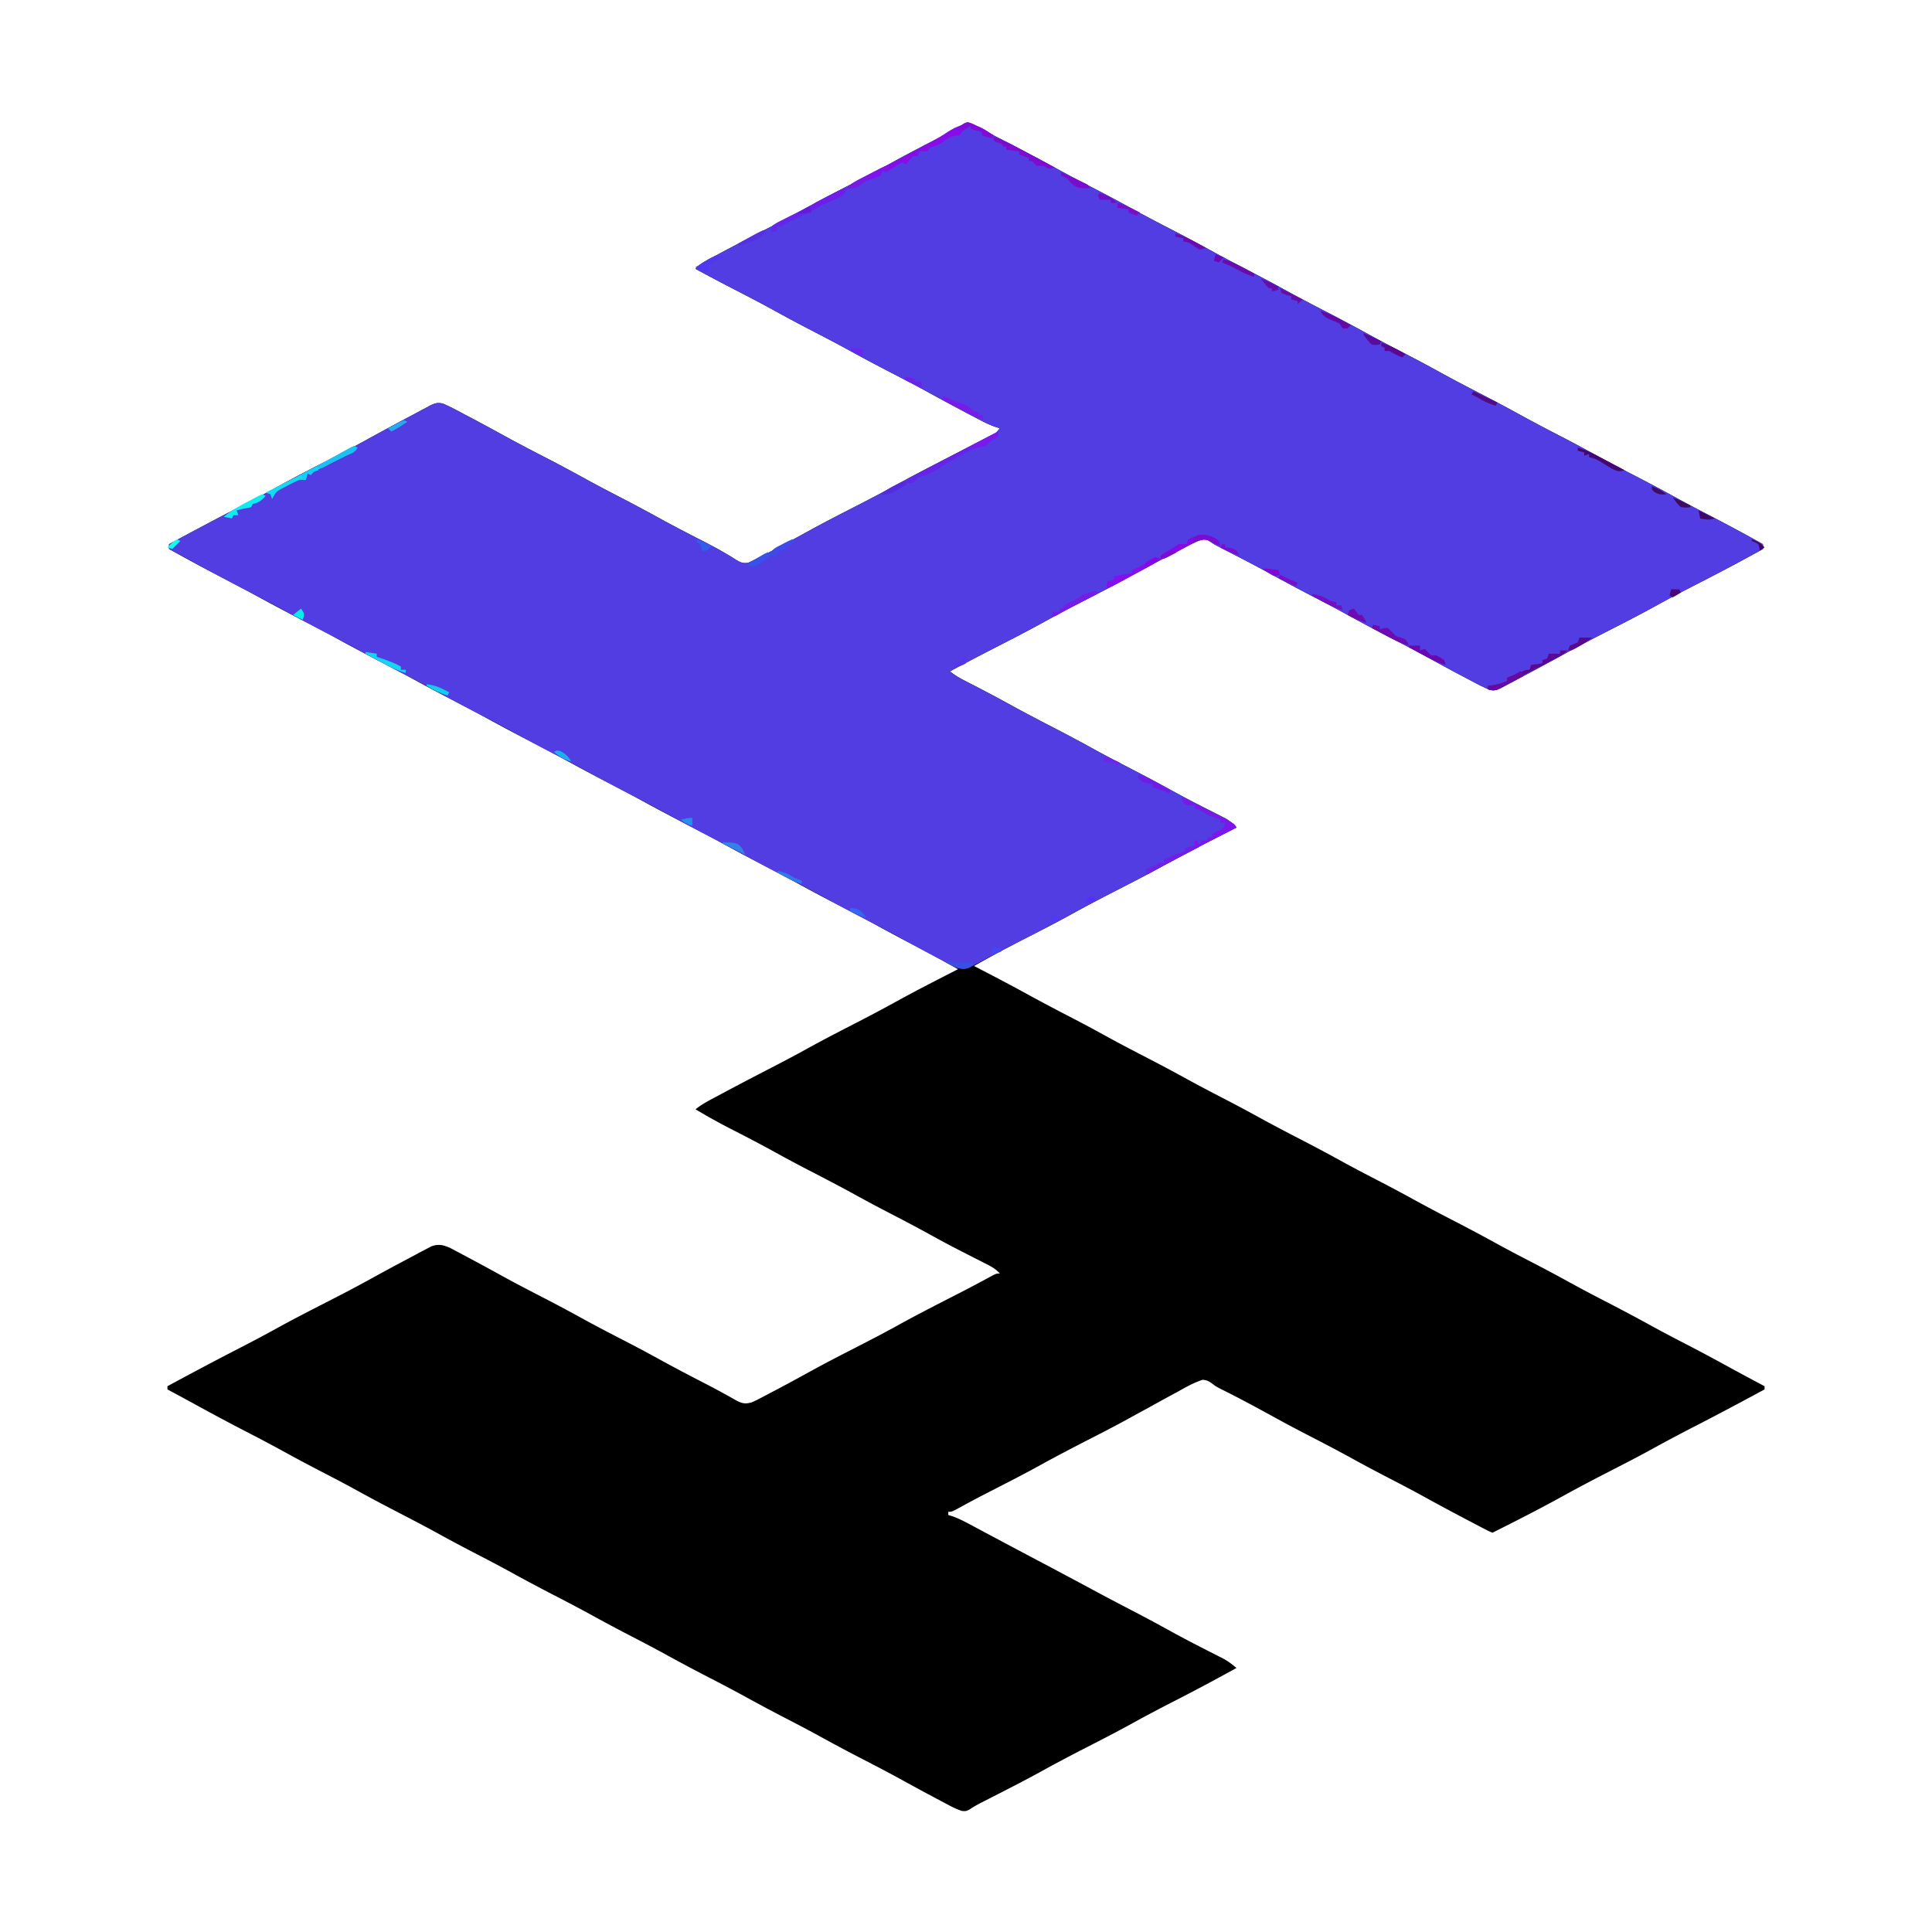 <svg xmlns='http://www.w3.org/2000/svg' viewBox='0 0 1200 1200' ><path d='M601 76c2.537.805 4.35 1.637 6.625 2.938l4.281 2.292 2.422 1.326c2.964 1.602 5.955 3.146 8.953 4.682 11.591 5.942 23.1 12.011 34.51 18.292 6.851 3.76 13.766 7.384 20.709 10.97 7.845 4.052 15.64 8.179 23.375 12.438 8.144 4.482 16.361 8.804 24.625 13.062a1124 1124 0 0 1 27.293 14.531c6.85 3.76 13.765 7.383 20.707 10.969 7.845 4.052 15.64 8.179 23.375 12.438 8.144 4.482 16.361 8.804 24.625 13.062a1124 1124 0 0 1 27.293 14.531c6.85 3.76 13.765 7.383 20.707 10.969 7.845 4.052 15.64 8.179 23.375 12.438 8.144 4.482 16.361 8.804 24.625 13.062a1124 1124 0 0 1 27.293 14.531c6.85 3.76 13.765 7.383 20.707 10.969 7.845 4.052 15.64 8.179 23.375 12.438 8.144 4.482 16.361 8.804 24.625 13.062a1121 1121 0 0 1 27.289 14.53c6.892 3.782 13.85 7.425 20.836 11.033 10.897 5.627 21.667 11.46 32.375 17.437v3c-12.716 7.07-25.55 13.87-38.5 20.5-9.188 4.704-18.344 9.437-27.375 14.438-10.198 5.644-20.566 10.942-30.943 16.247-8.831 4.518-17.625 9.077-26.307 13.877Q966.445 409.044 961 412l-1.934 1.052a1300 1300 0 0 1-13.316 7.129 518 518 0 0 0-4.456 2.393 470 470 0 0 1-6.263 3.324l-1.881 1.043c-3.143 1.61-4.79 2.134-8.287 1.403L922 427l-2.443-1.138-2.4-1.26-2.742-1.434-2.915-1.543-3.08-1.618c-7.665-4.042-15.271-8.189-22.865-12.364-8.435-4.619-16.974-9.025-25.522-13.43-8.007-4.135-15.932-8.399-23.826-12.744-6.85-3.76-13.765-7.383-20.707-10.969a1110 1110 0 0 1-26.013-13.89c-8.777-4.812-17.664-9.406-26.567-13.979l-3.299-1.697-2.924-1.499C754 338 754 338 751.461 336.255c-2.359-1.46-2.359-1.46-4.867-1.141-3.203 1.094-6.086 2.5-9.09 4.062l-1.881.972a1402 1402 0 0 0-6.06 3.164l-4.24 2.206a1214 1214 0 0 0-25.893 13.901c-8.568 4.71-17.263 9.162-25.962 13.623-8.174 4.195-16.301 8.45-24.343 12.896-10.616 5.866-21.395 11.403-32.193 16.925A1509 1509 0 0 0 590 417c2.763 2.172 5.522 3.896 8.648 5.496l2.761 1.423 2.966 1.519c7.846 4.05 15.64 8.176 23.375 12.437 9.327 5.13 18.76 10.039 28.222 14.914 7.959 4.11 15.835 8.35 23.68 12.672 7.224 3.963 14.524 7.766 21.848 11.539a1060 1060 0 0 1 27.113 14.443 584 584 0 0 0 15.614 8.276l1.864.955q4.53 2.32 9.077 4.607l3.309 1.688 2.94 1.482c2.633 1.579 4.519 3.29 6.583 5.549l-2.864 1.462c-23.018 11.74-23.018 11.74-45.767 23.988-8.205 4.517-16.533 8.782-24.869 13.05-10.088 5.165-20.11 10.41-30.026 15.898-9.031 4.967-18.212 9.638-27.386 14.333C626.268 588.273 615.552 593.96 605 600l1.762.911c10.762 5.572 21.493 11.187 32.113 17.027 8.868 4.874 17.822 9.564 26.813 14.208 6.778 3.511 13.5 7.11 20.187 10.792 8.144 4.482 16.361 8.804 24.625 13.062a1124 1124 0 0 1 27.293 14.531c6.85 3.76 13.765 7.383 20.707 10.969 7.845 4.052 15.64 8.179 23.375 12.438 8.144 4.482 16.361 8.804 24.625 13.062a1124 1124 0 0 1 27.293 14.531c6.85 3.76 13.765 7.383 20.707 10.969 7.845 4.052 15.64 8.179 23.375 12.438 8.144 4.482 16.361 8.804 24.625 13.062a1124 1124 0 0 1 27.293 14.531c6.85 3.76 13.765 7.383 20.707 10.969 7.845 4.052 15.64 8.179 23.375 12.438 8.144 4.482 16.361 8.804 24.625 13.062a1124 1124 0 0 1 27.293 14.531c6.85 3.76 13.765 7.383 20.707 10.969 9.904 5.117 19.712 10.39 29.484 15.754 6.64 3.644 13.324 7.202 20.016 10.746v2c-14.232 7.681-28.492 15.294-42.875 22.688-8.35 4.292-16.656 8.648-24.875 13.187-9.872 5.45-19.888 10.6-29.924 15.738-9.35 4.79-18.625 9.68-27.817 14.765C956.194 937.25 941.612 944.694 927 952c-2.54-1.073-2.54-1.073-5.766-2.762l-1.76-.914c-1.912-.996-3.818-2.003-5.724-3.011l-3.983-2.084a1400 1400 0 0 1-25.657-13.808c-6.816-3.746-13.7-7.352-20.61-10.921-7.845-4.052-15.64-8.179-23.375-12.437-8.144-4.483-16.361-8.805-24.625-13.063s-16.48-8.58-24.625-13.062c-10.986-6.046-22.044-11.996-33.287-17.553C755 861 755 861 753.048 859.475c-2.165-1.588-3.355-2.224-6.048-2.475-5.578 1.819-10.526 4.636-15.625 7.5q-2.242 1.213-4.488 2.418a929 929 0 0 0-10.96 6.013 1080 1080 0 0 1-7.825 4.288 1433 1433 0 0 0-7.634 4.18c-8.236 4.535-16.6 8.816-24.968 13.101-10.132 5.188-20.197 10.457-30.16 15.964-9.278 5.102-18.697 9.928-28.12 14.755l-5.59 2.865a534 534 0 0 0-9.838 5.18l-2.083 1.124a770 770 0 0 0-3.966 2.162C591.219 939 591.219 939 589 939v2l2.573.781c3.607 1.283 6.897 2.908 10.255 4.719l1.98 1.053q3.224 1.719 6.442 3.447l4.553 2.427a9902 9902 0 0 1 9.47 5.052c4.51 2.407 9.027 4.8 13.547 7.189l2.156 1.139 4.273 2.257a6030 6030 0 0 1 36.896 19.668c8.155 4.375 16.35 8.666 24.566 12.926 7.291 3.793 14.504 7.718 21.702 11.685a660 660 0 0 0 15.794 8.384l1.854.953q4.502 2.313 9.018 4.6l3.3 1.689 2.924 1.482c2.813 1.616 5.22 3.461 7.697 5.549a1297 1297 0 0 1-37.5 20c-8.853 4.54-17.667 9.123-26.375 13.938-9.83 5.432-19.805 10.558-29.8 15.675-9.351 4.791-18.63 9.68-27.823 14.77-10.037 5.521-20.248 10.71-30.45 15.92l-2.103 1.076q-1.954 1-3.913 1.996c-2.66 1.36-5.186 2.727-7.657 4.412C600 1125 600 1125 597.484 1124.83c-2.564-.858-4.84-1.87-7.23-3.132l-2.751-1.443-2.94-1.569-3.093-1.63c-7.679-4.065-15.302-8.228-22.915-12.414-8.435-4.619-16.974-9.025-25.522-13.43-8.007-4.135-15.932-8.399-23.826-12.744-6.85-3.76-13.765-7.383-20.707-10.969-7.845-4.052-15.64-8.179-23.375-12.437-8.144-4.483-16.361-8.805-24.625-13.063a1124 1124 0 0 1-27.293-14.531c-6.85-3.76-13.765-7.383-20.707-10.969-7.845-4.052-15.64-8.179-23.375-12.437-8.144-4.483-16.361-8.805-24.625-13.063a1124 1124 0 0 1-27.293-14.531c-6.85-3.76-13.765-7.383-20.707-10.969-7.845-4.052-15.64-8.179-23.375-12.437-8.144-4.483-16.361-8.805-24.625-13.063a1124 1124 0 0 1-27.293-14.531c-6.85-3.76-13.765-7.383-20.707-10.969-7.845-4.052-15.64-8.179-23.375-12.437-8.144-4.483-16.361-8.805-24.625-13.063-11.145-5.744-22.176-11.671-33.16-17.716-5.095-2.795-10.218-5.54-15.34-8.284v-2c14.232-7.681 28.491-15.294 42.875-22.687 8.309-4.272 16.573-8.606 24.75-13.125 10.283-5.682 20.731-11.024 31.19-16.372 8.874-4.539 17.71-9.12 26.435-13.941 8.347-4.588 16.717-9.132 25.143-13.572q2.09-1.106 4.168-2.229a504 504 0 0 1 5.845-3.094l3.416-1.815c4.483-1.643 7.305-.95 11.621.86l2.4 1.276 2.742 1.443 2.915 1.568 3.08 1.632c7.657 4.07 15.265 8.235 22.865 12.413 8.436 4.62 16.977 9.027 25.527 13.432 7.959 4.11 15.835 8.35 23.68 12.672 7.224 3.963 14.524 7.766 21.848 11.539 8.264 4.258 16.48 8.58 24.625 13.063 8.886 4.89 17.85 9.618 26.867 14.262 4.763 2.455 9.507 4.929 14.192 7.53l2.362 1.3q2.13 1.18 4.242 2.395c3.96 2.178 5.904 2.678 10.212 1.45a88 88 0 0 0 5.184-2.52l3.023-1.579 3.23-1.713 3.391-1.78c7.813-4.117 15.563-8.342 23.297-12.605 9.093-4.98 18.32-9.691 27.548-14.416 8.504-4.356 16.965-8.762 25.327-13.387 10.593-5.857 21.352-11.378 32.123-16.896l4.182-2.143 2.038-1.045a820 820 0 0 0 18.115-9.58C618.788 791 618.788 791 621 791c-2.552-2.933-5.415-4.407-8.863-6.152l-1.756-.897q-1.869-.954-3.742-1.901c-3.314-1.677-6.62-3.373-9.924-5.07l-2.01-1.03c-5.703-2.931-11.34-5.976-16.955-9.075-7.693-4.24-15.446-8.344-23.25-12.375-7.845-4.052-15.64-8.179-23.375-12.437-9.285-5.11-18.676-9.998-28.097-14.852-7.952-4.107-15.821-8.34-23.658-12.661-8.53-4.682-17.17-9.144-25.835-13.568-7.325-3.76-14.464-7.763-21.535-11.982 3.033-2.4 6.157-4.26 9.566-6.082l3.37-1.803 3.627-1.928 3.768-2.01c9.608-5.12 19.272-10.131 28.95-15.12a862 862 0 0 0 20.469-10.932c9.5-5.238 19.125-10.214 28.777-15.164 9.12-4.681 18.164-9.471 27.14-14.427C569.975 614.768 582.504 608.41 595 602c-9.909-5.695-19.944-11.095-30.093-16.35a910 910 0 0 1-19.657-10.525c-9.326-5.129-18.756-10.037-28.217-14.911-8.007-4.136-15.932-8.4-23.826-12.745-6.85-3.76-13.765-7.383-20.707-10.969-7.845-4.052-15.64-8.179-23.375-12.437-8.144-4.483-16.361-8.805-24.625-13.063a1124 1124 0 0 1-27.293-14.531c-6.85-3.76-13.765-7.383-20.707-10.969-7.845-4.052-15.64-8.179-23.375-12.437-8.144-4.483-16.361-8.805-24.625-13.063a1124 1124 0 0 1-27.293-14.531c-6.85-3.76-13.765-7.383-20.707-10.969a1138 1138 0 0 1-26.191-13.98c-7.934-4.35-15.958-8.515-23.997-12.667a902 902 0 0 1-20.187-10.79c-8.144-4.483-16.361-8.805-24.625-13.063a1121 1121 0 0 1-27.289-14.53c-6.892-3.782-13.85-7.425-20.836-11.033C126.478 352.81 115.708 346.978 105 341v-3c14.232-7.681 28.492-15.294 42.875-22.687 8.35-4.293 16.656-8.649 24.875-13.188 9.872-5.45 19.888-10.6 29.924-15.738 8.503-4.356 16.963-8.765 25.326-13.387q5.494-3.012 11-6l1.94-1.055a1306 1306 0 0 1 13.312-7.127q2.233-1.185 4.453-2.391a470 470 0 0 1 6.264-3.325l1.881-1.043c3.143-1.61 4.79-2.134 8.287-1.403L278 252l2.443 1.138 2.4 1.26 2.742 1.434 2.915 1.543 3.08 1.618c7.665 4.042 15.271 8.189 22.865 12.364 8.435 4.619 16.974 9.025 25.522 13.43 8.007 4.135 15.932 8.399 23.826 12.744 6.85 3.76 13.765 7.383 20.707 10.969a1112 1112 0 0 1 26.038 13.904c8.524 4.673 17.156 9.132 25.81 13.56 4.974 2.557 9.905 5.13 14.71 7.993l2.222 1.318q1.957 1.178 3.878 2.413c2.777 1.678 4.359 2.39 7.604 1.867 4.629-2.223 9.2-4.527 13.738-6.93l3.092-1.624c7.524-3.966 14.982-8.045 22.431-12.147 9.128-4.995 18.389-9.725 27.65-14.466 8.503-4.357 16.965-8.763 25.327-13.388 9.14-5.053 18.398-9.856 27.688-14.625l4.292-2.205 8.24-4.23a3349 3349 0 0 0 15.28-7.877c.77-.395 1.54-.79 2.335-1.196 3.722-1.745 3.722-1.745 6.165-4.867l-2.67-.836c-3.047-1.065-5.755-2.288-8.611-3.781l-3.015-1.57-3.204-1.688-3.364-1.76c-7.943-4.17-15.823-8.448-23.683-12.773-7.26-3.98-14.594-7.8-21.953-11.592a1124 1124 0 0 1-27.293-14.531c-6.85-3.76-13.765-7.383-20.707-10.969-7.845-4.052-15.64-8.179-23.375-12.437-9.42-5.185-18.94-10.162-28.501-15.08A1182 1182 0 0 1 432 167c2.479-2.798 5.18-4.335 8.469-6.082l3.378-1.803 3.653-1.928 3.782-2.01c9.628-5.114 19.309-10.125 28.998-15.12a861 861 0 0 0 20.47-10.932c9.501-5.239 19.126-10.215 28.779-15.165a993 993 0 0 0 27.008-14.362c9.605-5.28 19.363-10.265 29.121-15.256l1.965-1.007q2.655-1.36 5.313-2.716c3.058-1.556 3.058-1.556 5.78-3.39z' /><path d='M601 76c2.537.805 4.35 1.637 6.625 2.938l4.281 2.292 2.422 1.326c2.964 1.602 5.955 3.146 8.953 4.682 11.591 5.942 23.1 12.011 34.51 18.292 6.851 3.76 13.766 7.384 20.709 10.97 7.845 4.052 15.64 8.179 23.375 12.438 8.144 4.482 16.361 8.804 24.625 13.062a1124 1124 0 0 1 27.293 14.531c6.85 3.76 13.765 7.383 20.707 10.969 7.845 4.052 15.64 8.179 23.375 12.438 8.144 4.482 16.361 8.804 24.625 13.062a1124 1124 0 0 1 27.293 14.531c6.85 3.76 13.765 7.383 20.707 10.969 7.845 4.052 15.64 8.179 23.375 12.438 8.144 4.482 16.361 8.804 24.625 13.062a1124 1124 0 0 1 27.293 14.531c6.85 3.76 13.765 7.383 20.707 10.969 7.845 4.052 15.64 8.179 23.375 12.438 8.144 4.482 16.361 8.804 24.625 13.062a1121 1121 0 0 1 27.289 14.53c6.892 3.782 13.85 7.425 20.836 11.033 10.897 5.627 21.667 11.46 32.375 17.437v3c-12.716 7.07-25.55 13.87-38.5 20.5-9.188 4.704-18.344 9.437-27.375 14.438-10.198 5.644-20.566 10.942-30.943 16.247-8.831 4.518-17.625 9.077-26.307 13.877Q966.445 409.044 961 412l-1.934 1.052a1300 1300 0 0 1-13.316 7.129 518 518 0 0 0-4.456 2.393 470 470 0 0 1-6.263 3.324l-1.881 1.043c-3.143 1.61-4.79 2.134-8.287 1.403L922 427l-2.443-1.138-2.4-1.26-2.742-1.434-2.915-1.543-3.08-1.618c-7.665-4.042-15.271-8.189-22.865-12.364-8.435-4.619-16.974-9.025-25.522-13.43-8.007-4.135-15.932-8.399-23.826-12.744-6.85-3.76-13.765-7.383-20.707-10.969a1110 1110 0 0 1-26.013-13.89c-8.777-4.812-17.664-9.406-26.567-13.979l-3.299-1.697-2.924-1.499C754 338 754 338 751.461 336.255c-2.359-1.46-2.359-1.46-4.867-1.141-3.203 1.094-6.086 2.5-9.09 4.062l-1.881.972a1402 1402 0 0 0-6.06 3.164l-4.24 2.206a1214 1214 0 0 0-25.893 13.901c-8.568 4.71-17.263 9.162-25.962 13.623-8.174 4.195-16.301 8.45-24.343 12.896-10.616 5.866-21.395 11.403-32.193 16.925A1509 1509 0 0 0 590 417c2.763 2.172 5.522 3.896 8.648 5.496l2.761 1.423 2.966 1.519c7.846 4.05 15.64 8.176 23.375 12.437 9.327 5.13 18.76 10.039 28.222 14.914 7.959 4.11 15.835 8.35 23.68 12.672 7.224 3.963 14.524 7.766 21.848 11.539a1060 1060 0 0 1 27.113 14.443 584 584 0 0 0 15.614 8.276l1.864.955q4.53 2.32 9.077 4.607l3.309 1.688 2.94 1.482c2.633 1.579 4.519 3.29 6.583 5.549l-2.864 1.462c-23.018 11.74-23.018 11.74-45.767 23.988-8.205 4.517-16.533 8.782-24.869 13.05-9.229 4.725-18.426 9.481-27.5 14.5-10.55 5.832-21.263 11.332-31.99 16.83l-4.194 2.15c-1.016.522-1.016.522-2.054 1.053a1250 1250 0 0 0-19.245 10.1c-9.967 5.304-9.967 5.304-15.517 3.867-2.33-1.025-2.33-1.025-4.746-2.3l-2.752-1.444-2.94-1.568-3.088-1.63c-7.726-4.09-15.399-8.275-23.06-12.485-7.97-4.366-16.028-8.55-24.101-12.72-6.78-3.51-13.5-7.11-20.188-10.79-8.144-4.483-16.361-8.805-24.625-13.063a1124 1124 0 0 1-27.293-14.531c-6.85-3.76-13.765-7.383-20.707-10.969-7.845-4.052-15.64-8.179-23.375-12.437-8.144-4.483-16.361-8.805-24.625-13.063a1124 1124 0 0 1-27.293-14.531c-6.85-3.76-13.765-7.383-20.707-10.969a1138 1138 0 0 1-26.191-13.98c-7.934-4.35-15.958-8.515-23.997-12.667a902 902 0 0 1-20.187-10.79c-8.144-4.483-16.361-8.805-24.625-13.063a1124 1124 0 0 1-27.293-14.531c-6.85-3.76-13.765-7.383-20.707-10.969-7.845-4.052-15.64-8.179-23.375-12.437-8.144-4.483-16.361-8.805-24.625-13.063-11.145-5.744-22.176-11.671-33.16-17.716-5.095-2.795-10.218-5.54-15.34-8.284v-3c14.232-7.681 28.492-15.294 42.875-22.687 8.35-4.293 16.656-8.649 24.875-13.188 9.872-5.45 19.888-10.6 29.924-15.738 8.503-4.356 16.963-8.765 25.326-13.387q5.494-3.012 11-6l1.94-1.055a1306 1306 0 0 1 13.312-7.127q2.233-1.185 4.453-2.391a470 470 0 0 1 6.264-3.325l1.881-1.043c3.143-1.61 4.79-2.134 8.287-1.403L278 252l2.443 1.138 2.4 1.26 2.742 1.434 2.915 1.543 3.08 1.618c7.665 4.042 15.271 8.189 22.865 12.364 8.435 4.619 16.974 9.025 25.522 13.43 8.007 4.135 15.932 8.399 23.826 12.744 6.85 3.76 13.765 7.383 20.707 10.969a1112 1112 0 0 1 26.038 13.904c8.524 4.673 17.156 9.132 25.81 13.56 4.974 2.557 9.905 5.13 14.71 7.993l2.222 1.318q1.957 1.178 3.878 2.413c2.777 1.678 4.359 2.39 7.604 1.867 4.629-2.223 9.2-4.527 13.738-6.93l3.092-1.624c7.524-3.966 14.982-8.045 22.431-12.147 9.128-4.995 18.389-9.725 27.65-14.466 8.503-4.357 16.965-8.763 25.327-13.388 9.14-5.053 18.398-9.856 27.688-14.625l4.292-2.205 8.24-4.23a3349 3349 0 0 0 15.28-7.877c.77-.395 1.54-.79 2.335-1.196 3.722-1.745 3.722-1.745 6.165-4.867l-2.67-.836c-3.047-1.065-5.755-2.288-8.611-3.781l-3.015-1.57-3.204-1.688-3.364-1.76c-7.943-4.17-15.823-8.448-23.683-12.773-7.26-3.98-14.594-7.8-21.953-11.592a1124 1124 0 0 1-27.293-14.531c-6.85-3.76-13.765-7.383-20.707-10.969-7.845-4.052-15.64-8.179-23.375-12.437-9.42-5.185-18.94-10.162-28.501-15.08A1182 1182 0 0 1 432 167c2.479-2.798 5.18-4.335 8.469-6.082l3.378-1.803 3.653-1.928 3.782-2.01c9.628-5.114 19.309-10.125 28.998-15.12a861 861 0 0 0 20.47-10.932c9.501-5.239 19.126-10.215 28.779-15.165a993 993 0 0 0 27.008-14.362c9.605-5.28 19.363-10.265 29.121-15.256l1.965-1.007q2.655-1.36 5.313-2.716c3.058-1.556 3.058-1.556 5.78-3.39z' fill='#513DE1' /><path d='m617 84-1 2-6-2v-2l-1.812-.437c-1.75-.45-3.475-.992-5.188-1.563v-2c-3.265 1.804-4.89 2.834-7 6l-2.687.375c-3.814.72-5.569 2.1-8.57 4.422-2.397 1.654-4.98 2.348-7.743 3.203l-1 2h-5l-1 3h-3c-2.201 2.44-2.201 2.44-4 5l-3-1c-2.503 1.245-2.503 1.245-5.062 3-2.66 1.75-2.66 1.75-4.938 3l-2-1-1 3c-2.398 1.063-2.398 1.063-5.375 2-3.73 1.18-6.01 2.088-8.625 5-2.516.865-4.306 1-7 1 2.677-3.165 6.098-4.77 9.738-6.59l2.027-1.032q2.152-1.095 4.308-2.184c3.77-1.905 7.53-3.829 11.29-5.753l2.263-1.156c6.178-3.166 12.29-6.444 18.374-9.785l2.642-1.419c4.097-2.211 8.047-4.5 11.913-7.097C600.039 74.553 605.998 76.167 617 84' fill='#880CEA' /><path d='M734 495c8.522 4.21 17.012 8.475 25.438 12.875l2.24 1.154c5.206 2.739 5.206 2.739 6.322 4.971l-2.896 1.478C747.604 524.416 730.12 533.345 713 543l-1-3c2.647-1.46 3.894-2 7-2v-2h4v-2q2.123-.974 4.25-1.937l2.39-1.09A36.7 36.7 0 0 1 736 529v-2l6-1v-4h2v2h2v-2h4v-2h3v-2l5.371-2.832c1.952-1.158 1.952-1.158 2.629-4.168h-3v-2l-2.687-.812c-3.103-1.113-5.52-2.47-8.313-4.188a123 123 0 0 0-5-2v-2l-2.312.188C737 500 737 500 735.188 498.625 734 497 734 497 734 495' fill='#7E16EC' /><path d='M620 268v3a107 107 0 0 1-6 4l-2 2-5 1c-4.925 1.963-9.483 4.275-14.062 6.938l-1.776 1.013a126 126 0 0 0-8.271 5.174c-3.415 2.215-6.812 3.484-10.621 4.848-2.324.881-2.324.881-3.82 2.648C567 300 567 300 563 300v-2a3139 3139 0 0 1 57-30' fill='#6723E7' /><path d='M526 117c-1.04 3.387-2.085 4.046-5.266 5.781a228 228 0 0 1-3.984 1.719c-4.953 2.131-9.258 4.472-13.75 7.5a109 109 0 0 1-5 2 258 258 0 0 0-5.125 2.5l-2.57 1.281C487.83 139.04 487.83 139.04 485 141l-2-1-1 4h-3c.13-1.788.13-1.788 1-4 2.538-1.704 2.538-1.704 5.914-3.39l1.826-.928a668 668 0 0 1 5.885-2.932 2101 2101 0 0 0 4.001-2.018q2.963-1.498 5.93-2.987c6.07-3.043 12.034-6.258 17.987-9.522C524 117 524 117 526 117' fill='#6526EA' /><path d='m220 277 2 1c-1.522 3.045-3.95 3.558-7 5a895 895 0 0 0-3.875 1.938C199 291 199 291 196.891 291.992c-2.055.977-2.055.977-3.891 3.008l-2-1-1 4h-4a112 112 0 0 0-7.625 3.75l-2.062 1.055c-4.813 2.56-4.813 2.56-7.313 7.195l-1-3-3-1 2.68-1.37q6.225-3.185 12.445-6.38l2.262-1.16c10.535-5.407 20.994-10.914 31.287-16.773l2.478-1.387 2.125-1.212z' fill='#12DBF0' /><path d='M969 404h5c-2.794 2.198-5.596 3.94-8.754 5.566l-2.813 1.459-2.995 1.538c-9.06 4.666-9.06 4.666-18.04 9.484l-2.607 1.416a463 463 0 0 0-4.85 2.678l-2.203 1.191-1.905 1.054c-2.291.767-3.581.384-5.833-.386v-2l3.188-.375c3.272-.536 5.817-1.264 8.812-2.625v-2l2.063-.812c2.23-.902 4.425-1.842 6.625-2.813C948 416 948 416 950 416l1-3 7-1v-2l3-1 1-3h7z' fill='#5A0893' /><path d='M617 85c4.88 1.46 9.13 3.506 13.586 5.914l2.127 1.135q3.333 1.784 6.662 3.576l4.543 2.43Q649.463 101.022 655 104c-3 1-3 1-4.937.063L648 103h-4c-1.625-1.5-1.625-1.5-3-3h-2v-2l-6-2v-2l-8-1v-2h-2l-1-2a78 78 0 0 0-5-2z' fill='#7F0AD2' /><path d='M752 333c2.875 1.375 2.875 1.375 5 3l1 3c-2.436-.947-4.75-1.851-7-3.187-2.72-1.106-4.176-.556-7 .187-1.7.775-3.37 1.614-5.012 2.504l-2.795 1.494-2.88 1.565a1642 1642 0 0 1-5.7 3.066l-2.538 1.377C723 347 723 347 721 347v-2c1.645-1.219 1.645-1.219 3.813-2.5l2.144-1.281L729 340l3-2c2.688-.125 2.688-.125 5 0l1-3c2.438-1.125 2.438-1.125 5-2 3.152-1.576 5.616-.688 9 0' fill='#8808E1' /><path d='M719.188 346.375 721 347c-3.282 2.623-6.749 4.586-10.445 6.574l-1.852.996q-1.928 1.035-3.858 2.065a1531 1531 0 0 0-5.911 3.18l-3.754 2.01-3.446 1.846C689 365 689 365 687 365l1-4 4-1v-2c3.655-.752 7.317-1.4 11-2v-2l3.25-1.312c2.924-1.25 5.281-2.66 7.75-4.688 3-2 3-2 5.188-1.625' fill='#850EEB' /><path d='m683 368-2.032 1.054q-4.579 2.377-9.155 4.759l-3.198 1.658-3.095 1.611-2.841 1.476c-1.83.985-3.63 2.03-5.399 3.124C655 383 655 383 653 383l1-3h4v-2h2l1-2c1.707-.965 1.707-.965 3.813-1.937 2.37-1.133 4.327-2.168 6.437-3.75 1.929-1.447 3.41-1.845 5.75-2.313 2.49-1.245 3.41-.777 6 0' fill='#761BE8' /><path d='m586 246 1.758.805c3.517 1.59 6.93 3.097 10.617 4.257 2.717.97 3.682 1.907 5.625 3.938 2.103.714 2.103.714 4 1v2h2l1 3c-3.487-1.338-6.78-2.859-10.082-4.602l-2.822-1.484-2.909-1.539-2.966-1.562Q588.609 249.909 585 248z' fill='#771BE9' /><path d='m745 526-22.266 11.523-1.86.963c-2.948 1.525-5.9 3.04-8.874 4.514v-3c2.647-1.46 3.894-2 7-2v-2h4v-2q2.123-.974 4.25-1.937l2.39-1.09A36.7 36.7 0 0 1 736 529v-2c5.625-2.125 5.625-2.125 9-1' fill='#6F20E6' /><path d='m552 103-1 4-3-1-1 3c-2.398 1.063-2.398 1.063-5.375 2-3.73 1.18-6.01 2.088-8.625 5-2.516.865-4.306 1-7 1 2.336-2.594 4.732-4.087 7.816-5.7l2.815-1.474 2.932-1.513 2.943-1.55C549.736 103 549.736 103 552 103' fill='#8013EC' /><path d='M526 117c-1.04 3.405-2.11 4.06-5.3 5.816q-1.998.892-4.013 1.746-1.995.874-3.988 1.754l-1.912.845c-2.37 1.113-4.58 2.435-6.787 3.839.239-1.839.239-1.839 1-4 1.826-1.372 1.826-1.372 4.184-2.578l2.56-1.328 2.693-1.344 2.682-1.39C523.683 117 523.683 117 526 117' fill='#711DEA' /><path d='m163 307 2 1c-2.6 2.88-4.217 4.217-8 5l-1 2c-2.312.563-2.312.563-5 1-1.335.325-2.67.655-4 1l1 3h-3l-1 2-5-1c4.475-3.94 9.441-6.565 14.688-9.312l2.626-1.417 2.51-1.322 2.284-1.208z' fill='#10EBF3' /><path d='M449 159c-2.688 2.252-4.646 3.882-8 5l-1 3 1 2c-6.75-.75-6.75-.75-9-3a535 535 0 0 1 5.688-3.5l3.199-1.969c3.09-1.52 4.74-1.881 8.113-1.531' fill='#5036EE' /><path d='M980 278a67 67 0 0 1 11.617 4.82l3.086 1.621 3.172 1.684 3.242 1.707q3.944 2.078 7.883 4.168c-3.713 1.238-4.546.647-8-1-2.573-1.495-5.08-3.074-7.598-4.66-2.187-1.22-3.957-1.883-6.402-2.34v-2l-3 1v-2l-4-1z' fill='#440772' /><path d='m227 405 7 1v2c.58.182 1.16.364 1.758.55 4.633 1.492 8.94 3.133 13.242 5.45v2h3v2c-5.703-1.627-10.68-4.332-15.875-7.125l-2.664-1.418A1943 1943 0 0 1 227 406z' fill='#15D5F5' /><path d='m944 417 2 1v2a907 907 0 0 1-8.75 4.563l-2.5 1.326-2.422 1.24-2.222 1.158c-2.465.834-3.69.575-6.106-.287v-2l3.188-.375c3.272-.536 5.817-1.264 8.812-2.625v-2l2.313-.875c2.837-1.088 2.837-1.088 5.687-3.125' fill='#6509A2' /><path d='m853 388 4 1v2l2.188-.812L862 390a141 141 0 0 1 5 5l3.188 1.063c2.812.937 2.812.937 4.187 3.062L875 401c-5.354-1.557-10.002-3.982-14.875-6.625l-2.375-1.273q-2.878-1.546-5.75-3.102z' fill='#6D0AB3' /><path d='M875 401h7v3l3-1 1.813 2c2.062 2.337 2.062 2.337 5.187 2 2.625 1.313 2.625 1.313 5 3l1 3c-5.354-1.557-10.002-3.982-14.875-6.625l-2.375-1.273q-2.878-1.546-5.75-3.102z' fill='#6908B1' /><path d='M707 481c4.914 1.437 9.002 3.542 13.375 6.125l1.941 1.129Q724.662 489.62 727 491l-1 2-1.625-.875c-2.728-1.292-5.501-2.21-8.375-3.125v-2l-2.812-.312c-3.213-.693-4.307-1.076-6.188-3.688z' fill='#701CE9' /><path d='m220 277 2 1c-1.522 3.045-3.95 3.558-7 5a895 895 0 0 0-3.875 1.938l-2.035 1.007q-2.153 1.088-4.274 2.235l-2.129 1.132-1.925 1.051C199 291 199 291 196 290c3.951-2.2 7.912-4.383 11.875-6.562l3.418-1.905 3.262-1.787 3.015-1.666z' fill='#1BC2F1' /><path d='M620 268v3a107 107 0 0 1-6 4l-2 2q-2.488.56-5 1l-2 1-2-2z' fill='#781AEE' /><path d='M605.184 77.36q2.151 1.15 4.254 2.39c.731.4 1.463.8 2.216 1.21 1.797.987 3.574 2.01 5.346 3.04l-1 2-6-2v-2l-1.812-.437c-1.75-.45-3.475-.992-5.188-1.563v-2l-2.25 1.563C598 81 598 81 595.688 80.687L594 80c6.37-4.788 6.37-4.788 11.184-2.64' fill='#7F0DD7' /><path d='M820 193c4.627 1.392 8.647 3.295 12.875 5.625l3.492 1.914L839 202l-2 2h-3l-2-3c-2.08-1.08-2.08-1.08-4.437-1.937-3.523-1.467-5.696-2.577-7.563-6.063' fill='#6309A5' /><path d='m734 495 22 11c-1.687.688-1.687.688-4 1-2.437-1.312-2.437-1.312-5-3a123 123 0 0 0-5-2v-2l-2.312.188C737 500 737 500 735.188 498.625 734 497 734 497 734 495' fill='#7818EA' /><path d='M815 369c4.44.516 7.246 1.629 11 4 2.191.696 2.191.696 4 1v2h3l1 3c-4.627-1.392-8.647-3.295-12.875-5.625l-3.492-1.914L815 370z' fill='#750DC2' /><path d='M760 161c4.627 1.392 8.647 3.295 12.875 5.625l3.492 1.914L779 170v2c-4.087-1.196-7.532-2.802-11.187-4.98-2.839-1.597-5.8-2.79-8.813-4.02z' fill='#690CAD' /><path d='M659 107a1571 1571 0 0 1 8.438 3.875l2.431 1.105 2.315 1.075 2.142.984C676 115 676 115 677 117c-8.07-.193-8.07-.193-11.812-3.437L663 111c-2.166-1.295-2.166-1.295-4-2z' fill='#7C0CCD' /><path d='m841 378 1.375 2 1.625 2h2c1.625 2.5 1.625 2.5 3 5-4.234-1.31-8.074-2.944-12-5l1-3z' fill='#6E0AB3' /><path d='m492 335 2 1c-3.661 3.235-6.457 5.183-11 7l-1 3-4-1c1.346-4.037 3.867-4.894 7.438-6.75l1.814-.996c1.547-.821 3.146-1.546 4.748-2.254' fill='#3F48EA' /><path d='m915 243 15 7-1 2c-4.069-1.23-7.412-2.734-11-5a174 174 0 0 0-4-2z' fill='#500C85' /><path d='m477 343 2 1c-3.361 3.658-6.33 6.211-11 8-2.375-.312-2.375-.312-4-1a71.6 71.6 0 0 1 8.625-5.75l2.352-1.36z' fill='#3751EC' /><path d='M752 333c2.875 1.375 2.875 1.375 5 3l1 3c-2.436-.947-4.75-1.851-7-3.187-3.527-1.433-6.529.03-10 1.187v-3c3.79-2.577 6.658-1.99 11-1' fill='#790CD1' /><path d='M730 145c4.627 1.392 8.647 3.295 12.875 5.625l3.492 1.914L749 154c-1.812.617-1.812.617-4 1a125 125 0 0 1-6-4c-2.226-.77-2.226-.77-4-1v-2l-5-1z' fill='#6C0AAF' /><path d='M858 213c5.48 1.545 10.114 4.155 15 7l-2 2c-2.972-1.125-5.334-2.223-8-4h-3v-2l-2-1z' fill='#5A0892' /><path d='m588 597 1.941.219c5.055.542 9.977.891 15.059.781-1 2-1 2-3.25 3.188-5.33 1.574-9.03-.664-13.75-3.188z' fill='#3750E3' /><path d='M981 396h8a66.4 66.4 0 0 1-8.625 5.688l-2.352 1.324C976 404 976 404 974 404l1-3 5-2z' fill='#57088D' /><path d='M563 299v2a451 451 0 0 1-5.187 3l-2.918 1.688c-2.944 1.334-4.714 1.591-7.895 1.312 2.896-2.296 5.817-4.043 9.125-5.687l2.633-1.325C561 299 561 299 563 299' fill='#552BDE' /><path d='m795 179 14 7-3 3v-2l-4-1v-2l-2.937-.812L796 182z' fill='#670DA6' /><path d='m474 143 2 1c-3.937 3.562-6.805 5.563-12 7a306 306 0 0 0-5 2v-2q3.68-2.044 7.375-4.062l2.117-1.182c1.804-.98 3.654-1.875 5.508-2.756' fill='#5730E4' /><path d='M449 523c1.439.087 2.876.196 4.313.313l2.425.175c2.713.614 3.566 1.339 5.262 3.512l2 4-14-7z' fill='#3282EA' /><path d='M265 425c5.348.535 9.358 2.467 14 5l-1 2c-4.827-1.413-8.716-3.43-13-6z' fill='#12CDF0' /><path d='M847 207c3.791 1.45 7.387 3.152 11 5l-1 2c-2.187.375-2.187.375-5 0-2.038-1.834-3.388-3.743-5-6z' fill='#590B9D' /><path d='m539 109 1 2c-8.6 6-8.6 6-14 6 2.407-2.727 4.925-4.12 8.188-5.687l2.73-1.325z' fill='#771AE3' /><path d='m562 234 6 1v2h4l1 4-11-5z' fill='#6B21EA' /><path d='M694 126c4.972 1.492 9.418 3.605 14 6l-2 2-5-2v-2l-7-1z' fill='#7A0DC7' /><path d='M483 541c3.999.571 6.597 1.873 10 4a123 123 0 0 0 5 2v2c-5.48-1.545-10.114-4.155-15-7z' fill='#2F79E8' /><path d='M683 120c4.508 1.258 7.491 2.904 11 6h-4v-2h-7l-1-3z' fill='#730DC4' /><path d='M348.375 466.625c3.113 1.63 4.607 3.535 6.625 6.375-4.508-1.258-7.491-2.904-11-6 2-1 2-1 4.375-.375' fill='#1DAEEC' /><path d='M759 338h2v2l2.813.25c3.187.75 3.187.75 5.062 2.813L770 345c-4.234-1.31-8.074-2.944-12-5z' fill='#7C0CD1' /><path d='m1055 317 10 5c-3.478 1.16-5.459.708-9 0z' fill='#3E086A' /><path d='M783 173c3.791 1.45 7.387 3.152 11 5v2l-4 1v-2h-2a159 159 0 0 1-5-6' fill='#660CAB' /><path d='m433 335 9 4-3 3h-3l-.375-1.937L435 338l-2-1z' fill='#325EEC' /><path d='M196.438 291.25 198 292l-3 1-2 2-2-1-1 4h-2l-1-3c6.4-4.062 6.4-4.062 9.438-3.75' fill='#10CFF9' /><path d='m795 357 1.563.813c3.101 1.51 6.26 2.843 9.437 4.187l-1 2c-3.791-1.45-7.387-3.152-11-5z' fill='#7B0CCD' /><path d='m717 346 4 1c-3.124 2.523-6.38 4.273-10 6 .188-1.875.188-1.875 1-4 2.563-1.25 2.563-1.25 5-2z' fill='#8308E1' /><path d='m572 293 1 2-2.437 1.375c-2.652 1.372-2.652 1.372-3.563 3.625h-4v-2z' fill='#5F28E7' /><path d='M529 216q3.51.43 7 1v4c-5.75-1.75-5.75-1.75-8-4z' fill='#6827EF' /><path d='M528 564c4.032.275 5.569.535 8.375 3.563L538 570c-3.487-1.11-6.775-2.263-10-4z' fill='#3468EF' /><path d='M685 470c4.128.607 7.332 2.038 11 4l-3 2v-2l-7-1z' fill='#6F24EA' /><path d='M187 378c2 3 2 3 1.625 5.188L188 385l-6-3z' fill='#0BEDEC' /><path d='m785 353 9 1 1 3c-3 1-3 1-4.824.223L785 354z' fill='#8009D1' /><path d='m251 261 2 1c-3.252 2.217-6.421 4.348-10 6l-2-2q2.43-1.294 4.875-2.562l2.742-1.442z' fill='#22ABEE' /><path d='m598 408 2 1v3c-2.647 1.46-3.894 2-7 2v-2l5-2z' fill='#5733EF' /><path d='M1039 309c3.791 1.45 7.387 3.152 11 5v1c-2.687.375-2.687.375-6 0-2.064-1.824-3.39-3.728-5-6' fill='#3D0B62' /><path d='m722 538-10 5v-3c6.625-3.125 6.625-3.125 10-2' fill='#6924E4' /><path d='M430 508v5c-2.915-1.074-4.778-1.778-7-4 4.75-1 4.75-1 7-1' fill='#2391EC' /><path d='M731 343q-1.934 1.007-3.875 2l-2.18 1.125C723 347 723 347 721 347v-2c5.893-3.348 5.893-3.348 10-2' fill='#7E0BD1' /><path d='M1088 335c3.375 1.186 5.647 2.276 8 5l-3 2-.25-1.875c-.563-2.31-.563-2.31-2.812-3.375L1088 336z' fill='#3E095F' /><path d='m616 588 6 1v2l-6 2z' fill='#4247F1' /><path d='M680 557v3l-6 1 1-3c2-1 2-1 5-1' fill='#552FF6' /><path d='m746 501 10 5c-4 1-4 1-6.687-.25C747 504 747 504 746 501' fill='#761CDF' /><path d='m110 335 2 1-5 5-3-1c3.75-3.875 3.75-3.875 6-5' fill='#13FBF1' /><path d='m503 128 1 4-9 1c2.56-2.011 5.046-3.628 8-5' fill='#631BD9' /><path d='m655 569 3 1v2l-7 1 2-1v-2z' fill='#4F3AF3' /><path d='M1038 366h5l1 2c-2.375 1.563-2.375 1.563-5 3l-2-1z' fill='#480976' /><path d='M1026 302c3.46 1.25 6.147 2.675 9 5-3.064.255-4.632.219-7.312-1.375L1026 304z' fill='#3D0B65' /><path d='m755 158 5 2-3 3-3-1z' fill='#6C06B7' /><path d='M617 85c3.912 1.156 6.875 2.355 10 5-1.482-.254-2.96-.53-4.437-.812l-2.497-.458L618 88z' fill='#780EC6' /></svg>